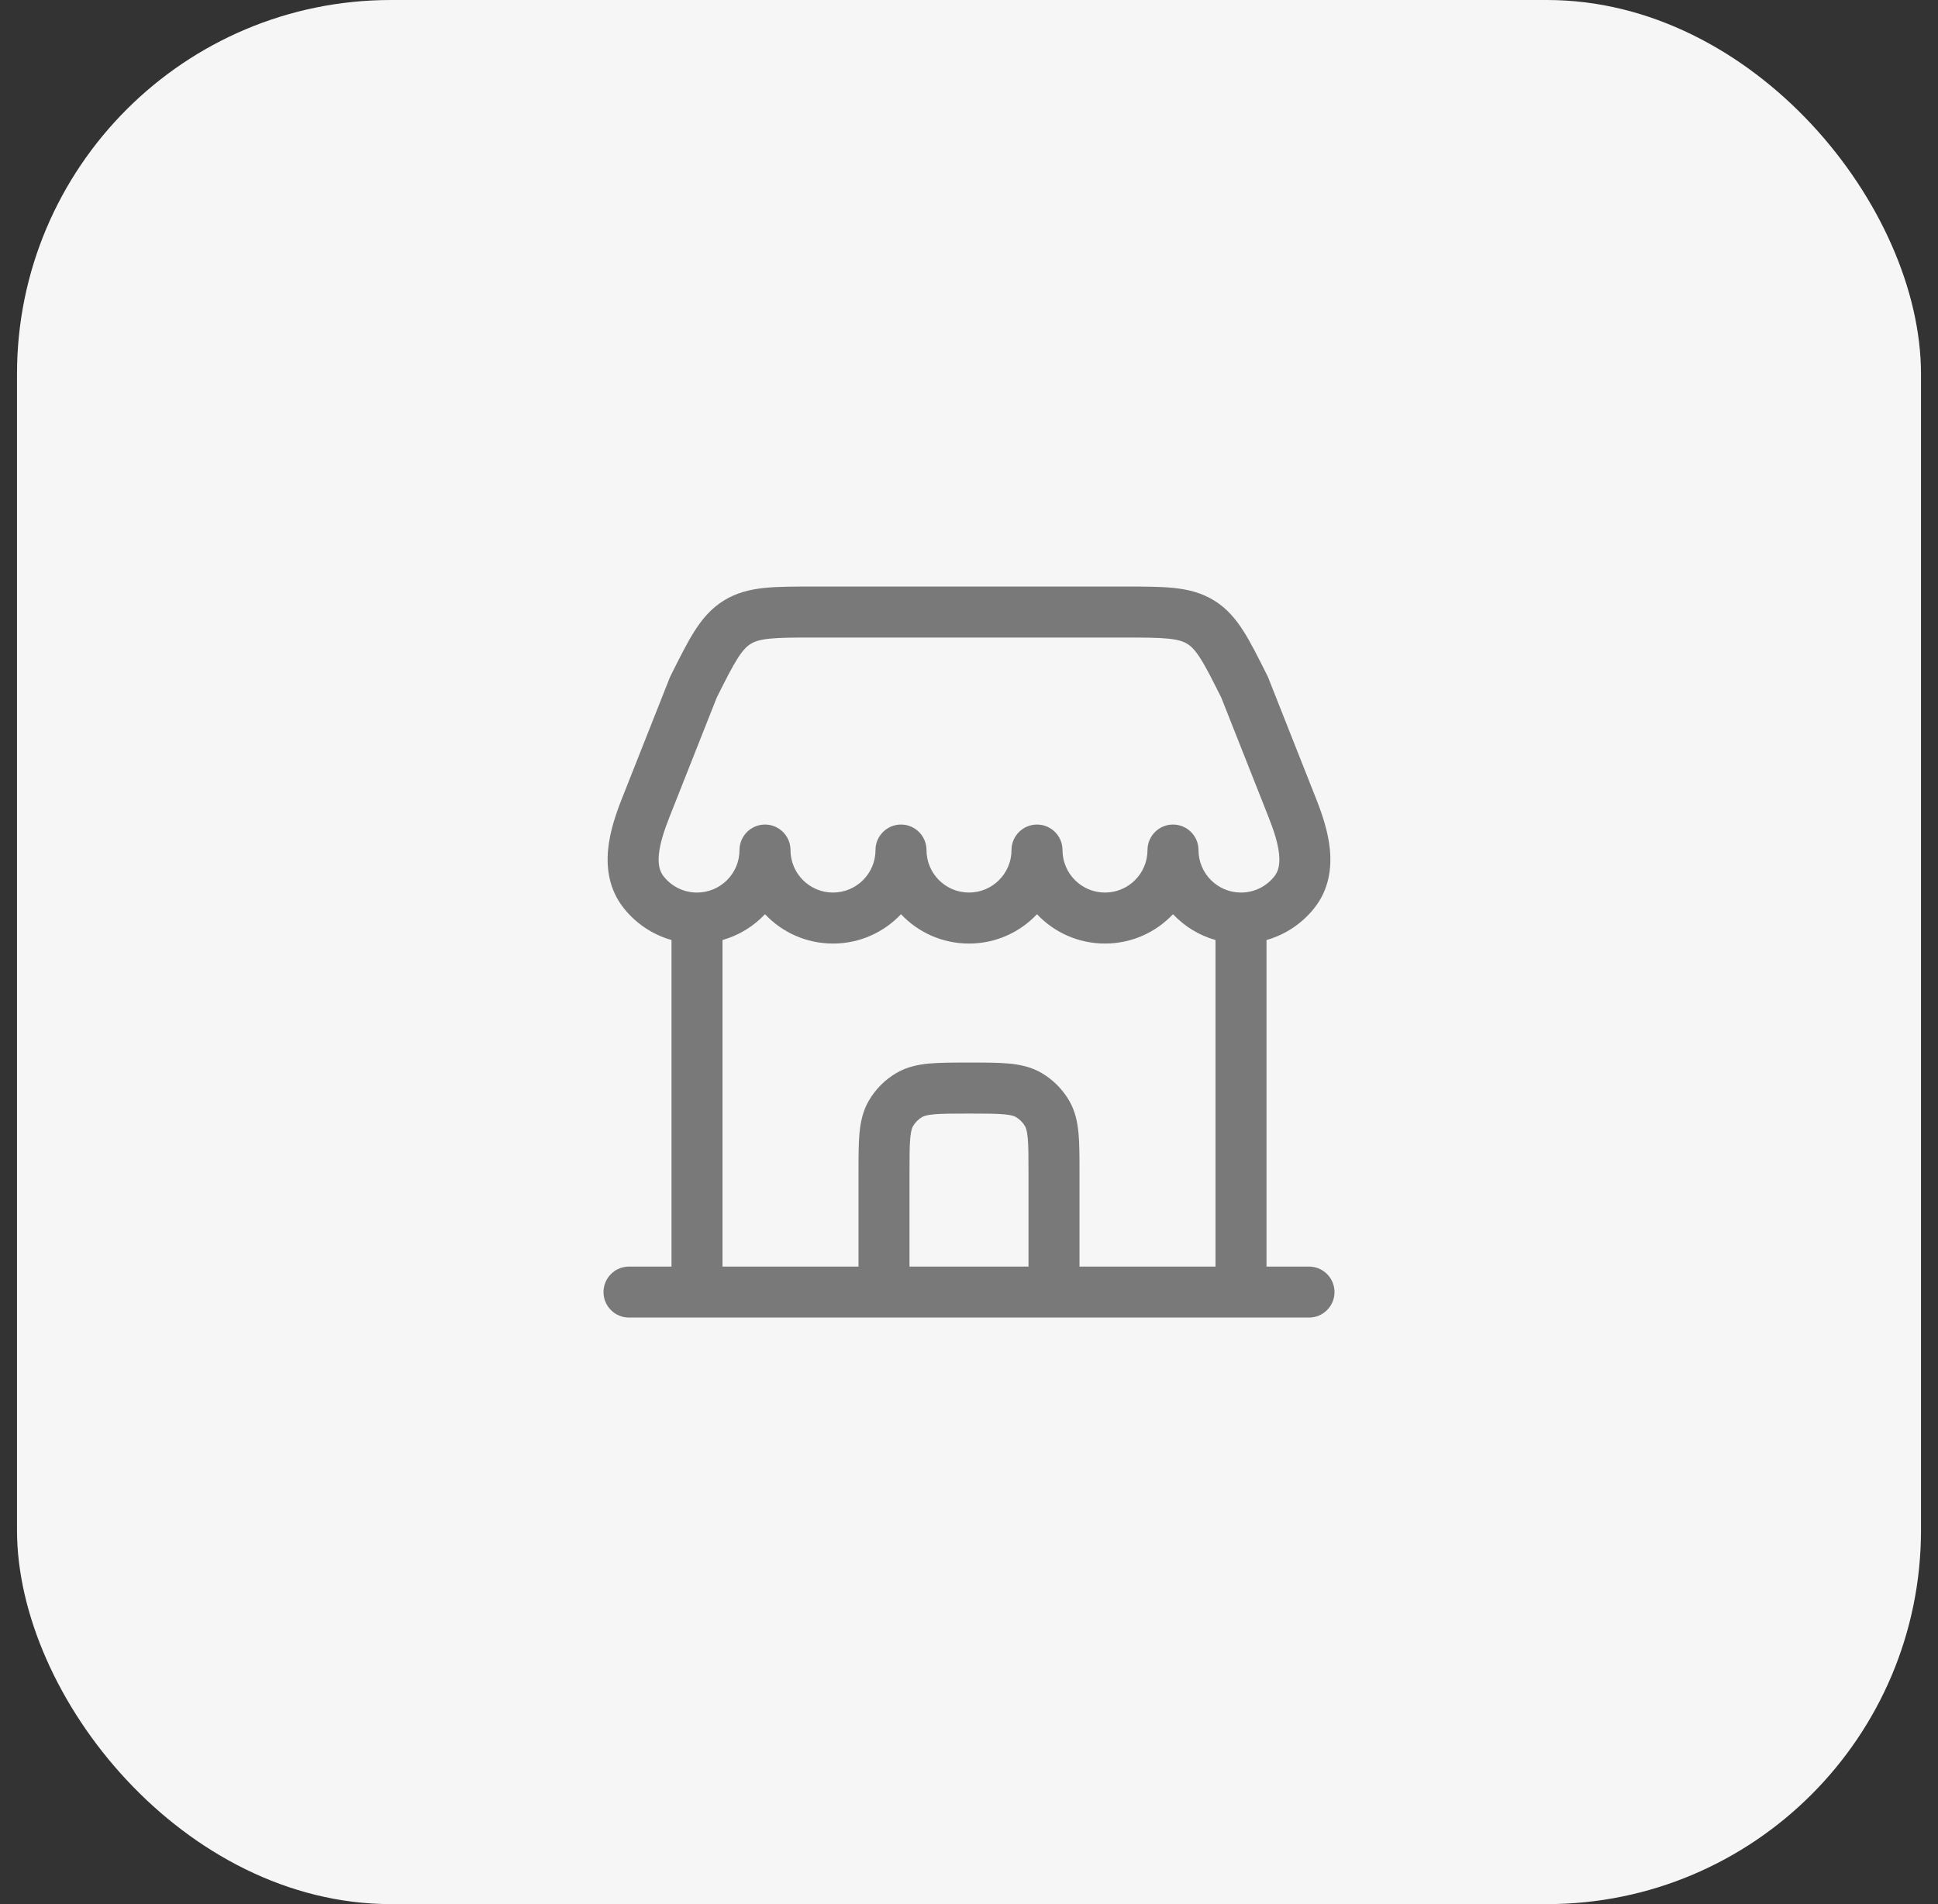 <svg width="57" height="56" viewBox="0 0 57 56" fill="none" xmlns="http://www.w3.org/2000/svg">
<rect x="0" y="0" width="57" height="56" fill="#333333" stroke="none"/>
<rect x="0.5" width="56" height="56" rx="11" fill="#F6F6F6"/>
<path fill-rule="evenodd" clip-rule="evenodd" d="M23.935 17.25H33.065C33.635 17.25 34.119 17.25 34.519 17.291C34.944 17.335 35.338 17.431 35.71 17.661C36.081 17.89 36.343 18.2 36.573 18.561C36.788 18.9 37.005 19.333 37.26 19.843L37.276 19.876C37.286 19.895 37.295 19.915 37.303 19.935L38.706 23.483C38.873 23.906 39.059 24.432 39.113 24.971C39.168 25.523 39.092 26.154 38.66 26.702C38.307 27.15 37.816 27.486 37.25 27.646V37.25H38.5C38.914 37.25 39.25 37.586 39.25 38C39.25 38.414 38.914 38.75 38.5 38.75H18.5C18.086 38.75 17.75 38.414 17.75 38C17.75 37.586 18.086 37.25 18.5 37.25H19.75V27.646C19.184 27.486 18.693 27.15 18.34 26.702C17.908 26.154 17.832 25.523 17.887 24.971C17.941 24.432 18.126 23.906 18.293 23.483L19.697 19.935C19.705 19.915 19.714 19.895 19.724 19.876L19.74 19.843C19.995 19.333 20.211 18.9 20.427 18.561C20.657 18.2 20.919 17.89 21.29 17.661C21.662 17.431 22.056 17.335 22.481 17.291C22.881 17.25 23.365 17.25 23.935 17.25ZM34.5 26.887C34.836 27.243 35.266 27.51 35.75 27.646V37.25H31.75V34.468C31.75 34.028 31.75 33.649 31.722 33.337C31.692 33.008 31.626 32.682 31.449 32.375C31.251 32.033 30.967 31.749 30.625 31.551C30.318 31.374 29.992 31.308 29.663 31.278C29.351 31.25 28.972 31.25 28.532 31.25H28.468C28.028 31.25 27.649 31.25 27.337 31.278C27.008 31.308 26.682 31.374 26.375 31.551C26.033 31.749 25.749 32.033 25.551 32.375C25.374 32.682 25.308 33.008 25.278 33.337C25.25 33.649 25.25 34.028 25.25 34.468V37.25H21.25V27.646C21.734 27.509 22.164 27.243 22.5 26.887C23.001 27.419 23.712 27.75 24.5 27.75C25.288 27.75 25.998 27.419 26.5 26.887C27.001 27.419 27.712 27.75 28.5 27.75C29.288 27.75 29.998 27.419 30.5 26.887C31.001 27.419 31.712 27.75 32.5 27.75C33.288 27.75 33.998 27.419 34.5 26.887ZM26.75 37.25H30.25V34.5C30.25 34.019 30.249 33.708 30.228 33.473C30.207 33.248 30.173 33.166 30.149 33.125C30.084 33.011 29.989 32.916 29.875 32.85C29.834 32.827 29.752 32.792 29.527 32.772C29.292 32.751 28.981 32.75 28.5 32.75C28.019 32.75 27.708 32.751 27.473 32.772C27.248 32.792 27.166 32.827 27.125 32.85C27.011 32.916 26.916 33.011 26.851 33.125C26.827 33.166 26.793 33.248 26.772 33.473C26.751 33.708 26.75 34.019 26.75 34.5V37.25ZM23.25 25C23.25 25.69 23.81 26.25 24.5 26.25C25.19 26.25 25.75 25.69 25.75 25C25.75 24.586 26.086 24.25 26.5 24.25C26.914 24.25 27.25 24.586 27.25 25C27.25 25.69 27.81 26.25 28.5 26.25C29.19 26.25 29.75 25.69 29.75 25C29.75 24.586 30.086 24.25 30.5 24.25C30.914 24.25 31.25 24.586 31.25 25C31.25 25.69 31.81 26.25 32.5 26.25C33.19 26.25 33.75 25.69 33.75 25C33.75 24.586 34.086 24.25 34.5 24.25C34.914 24.25 35.25 24.586 35.25 25C35.25 25.69 35.81 26.25 36.5 26.25C36.898 26.25 37.252 26.065 37.482 25.773C37.596 25.629 37.651 25.431 37.62 25.121C37.588 24.799 37.469 24.433 37.312 24.035L35.92 20.517C35.652 19.982 35.474 19.628 35.307 19.366C35.147 19.115 35.032 19.006 34.921 18.937C34.809 18.868 34.661 18.814 34.364 18.783C34.05 18.751 33.645 18.75 33.028 18.75H23.972C23.355 18.75 22.949 18.751 22.636 18.783C22.339 18.814 22.19 18.868 22.079 18.937C21.967 19.006 21.853 19.115 21.693 19.366C21.526 19.628 21.348 19.982 21.08 20.517L19.688 24.035C19.531 24.433 19.412 24.799 19.38 25.121C19.349 25.431 19.404 25.629 19.518 25.773C19.748 26.065 20.102 26.25 20.5 26.25C21.19 26.25 21.75 25.69 21.75 25C21.75 24.586 22.086 24.25 22.5 24.25C22.914 24.25 23.25 24.586 23.25 25Z" fill="#797979"/>
</svg>
